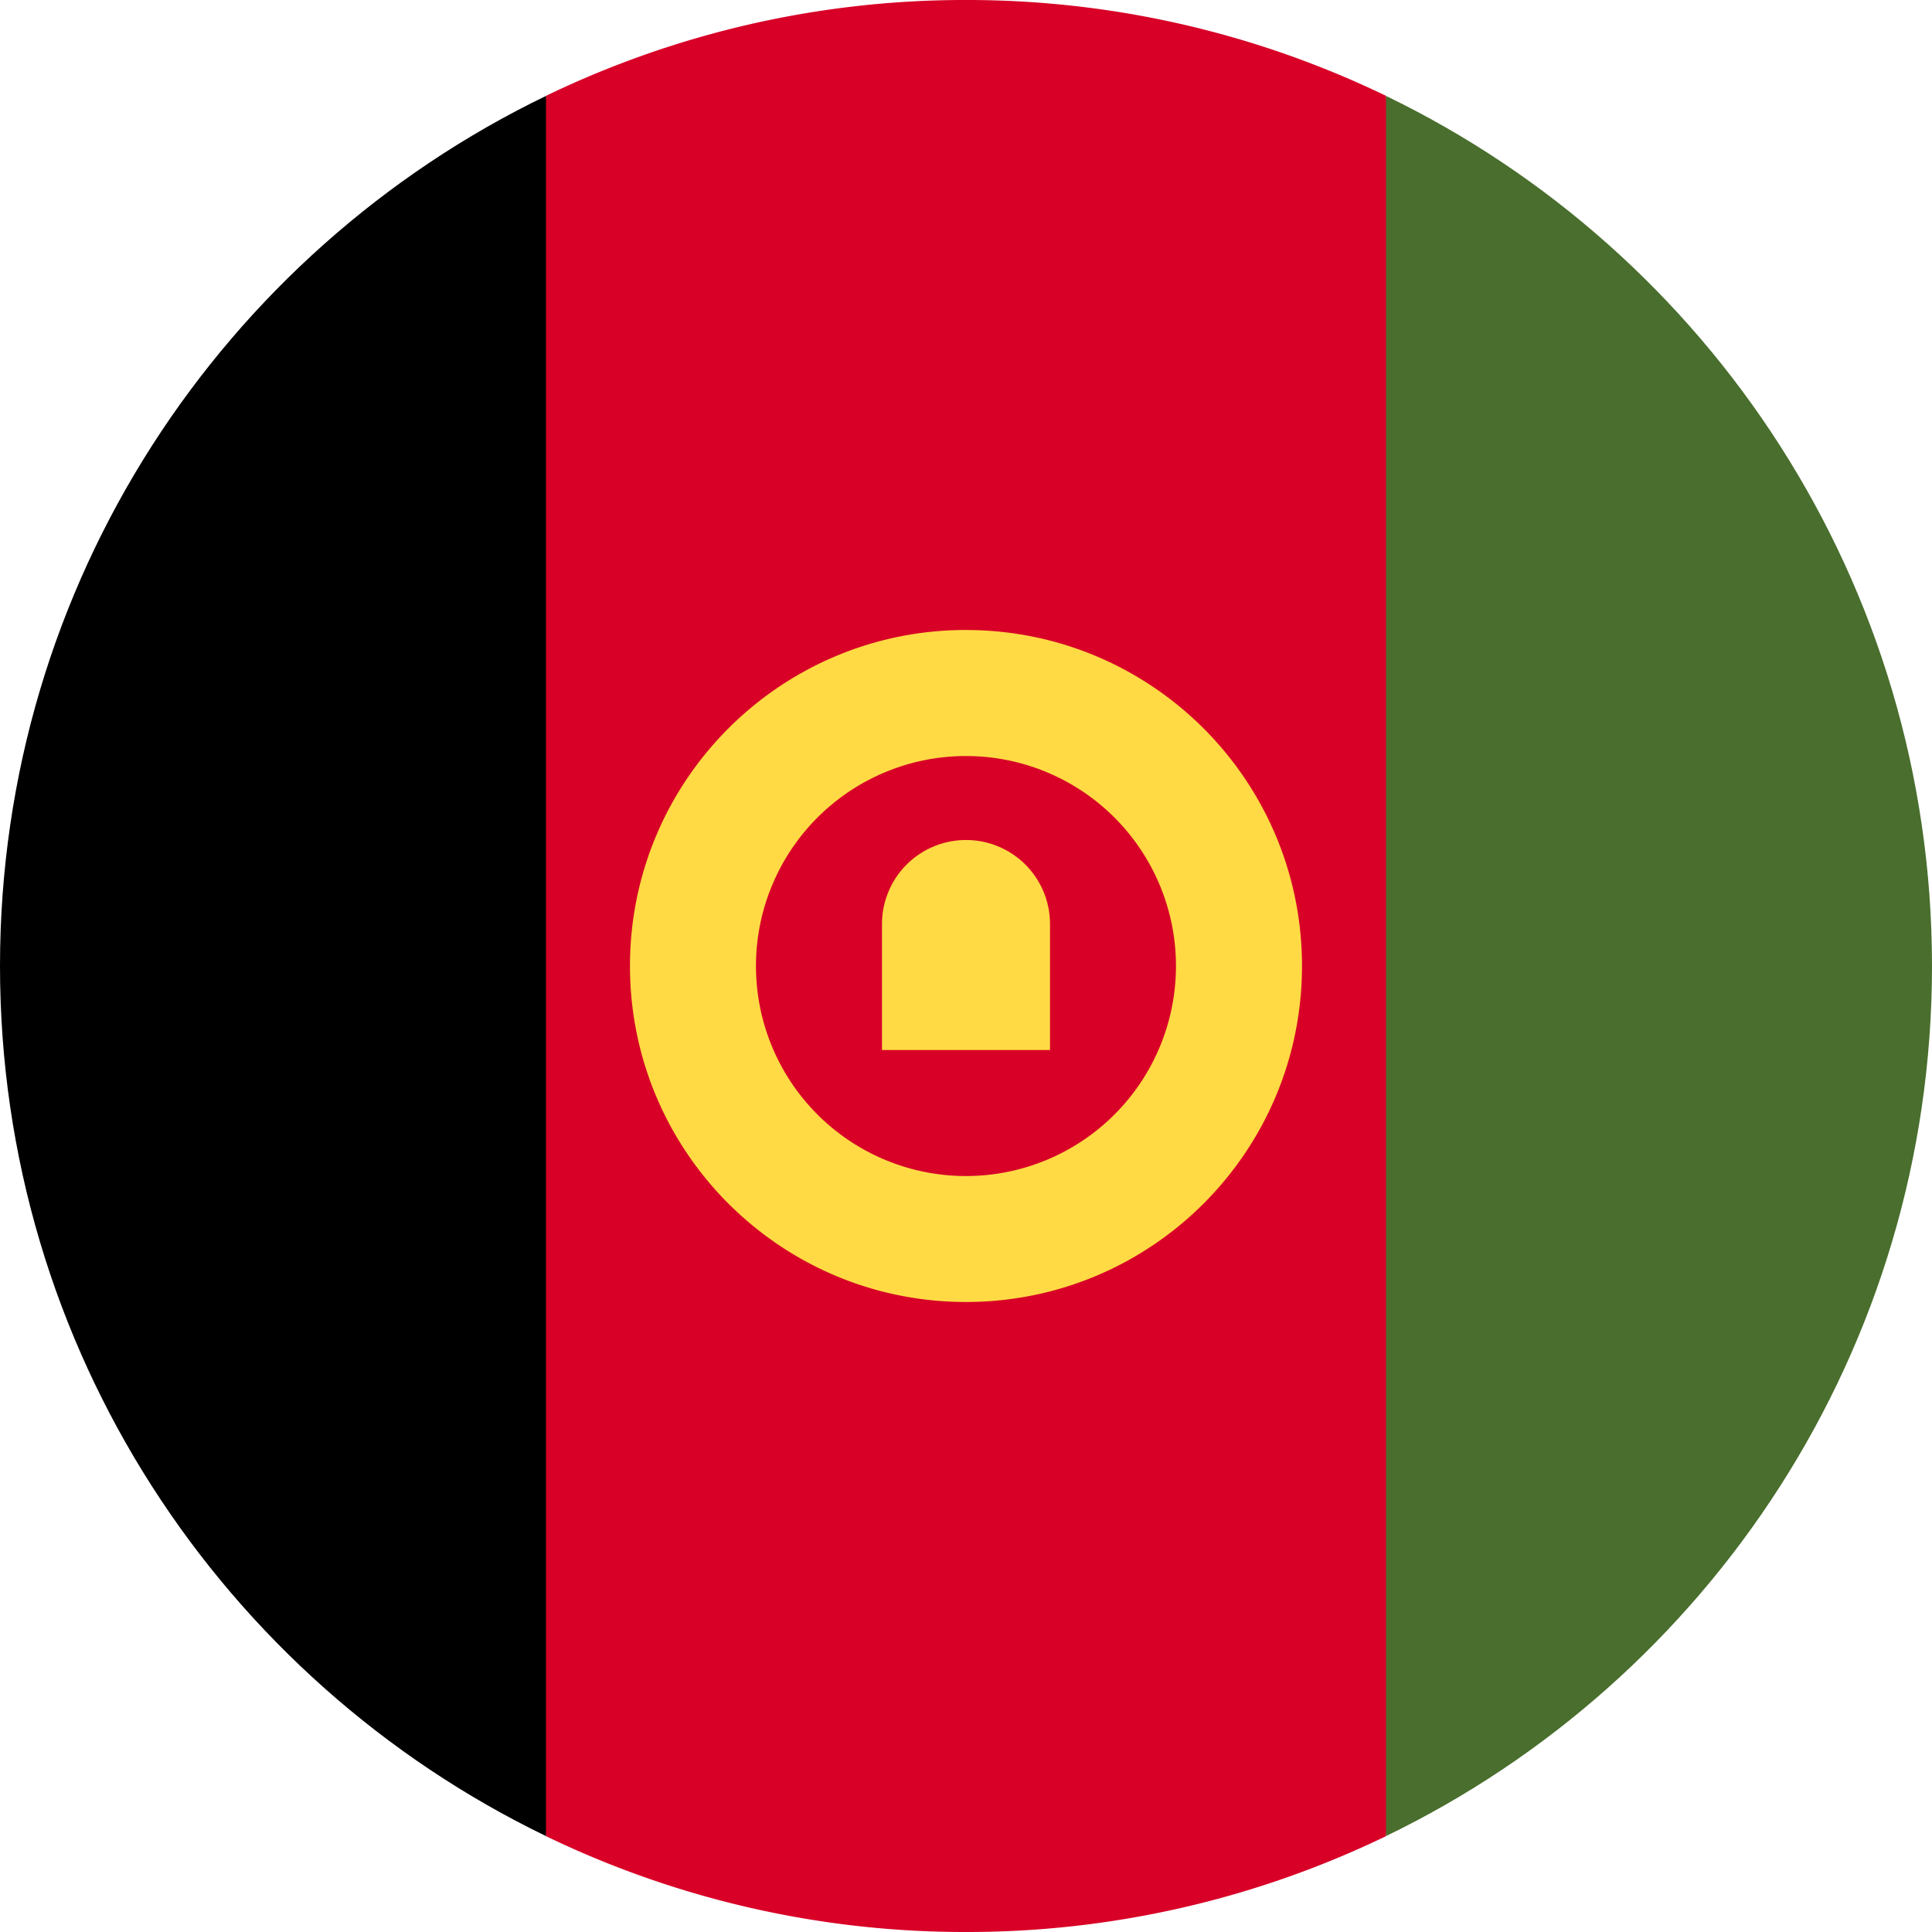 <svg xmlns="http://www.w3.org/2000/svg" width="56" height="56" fill="none" viewBox="0 0 56 56"><g clip-path="url(#a)"><path fill="#D80027" d="M40.174 2.778A27.9 27.9 0 0 0 28 0a27.9 27.9 0 0 0-12.174 2.778L13.392 28l2.434 25.222A27.9 27.9 0 0 0 28 56a27.9 27.9 0 0 0 12.174-2.778L42.61 28z"/><path fill="#000" d="M15.826 2.78C6.46 7.307 0 16.9 0 28s6.46 20.692 15.826 25.22z"/><path fill="#496E2D" d="M40.174 2.78v50.44C49.54 48.693 56 39.1 56 28S49.54 7.308 40.174 2.78"/><path fill="#FFDA44" d="M28 18.26c-5.379 0-9.74 4.361-9.74 9.74s4.361 9.739 9.74 9.739 9.739-4.36 9.739-9.74c0-5.378-4.36-9.738-9.74-9.738m0 15.827a6.087 6.087 0 1 1 0-12.174 6.087 6.087 0 0 1 0 12.174"/><path fill="#FFDA44" d="M28 24.348a2.435 2.435 0 0 0-2.435 2.435v3.652h4.87v-3.652A2.435 2.435 0 0 0 28 24.348"/></g><defs><clipPath id="a"><path fill="#fff" d="M0 0h56v56H0z"/></clipPath></defs></svg>